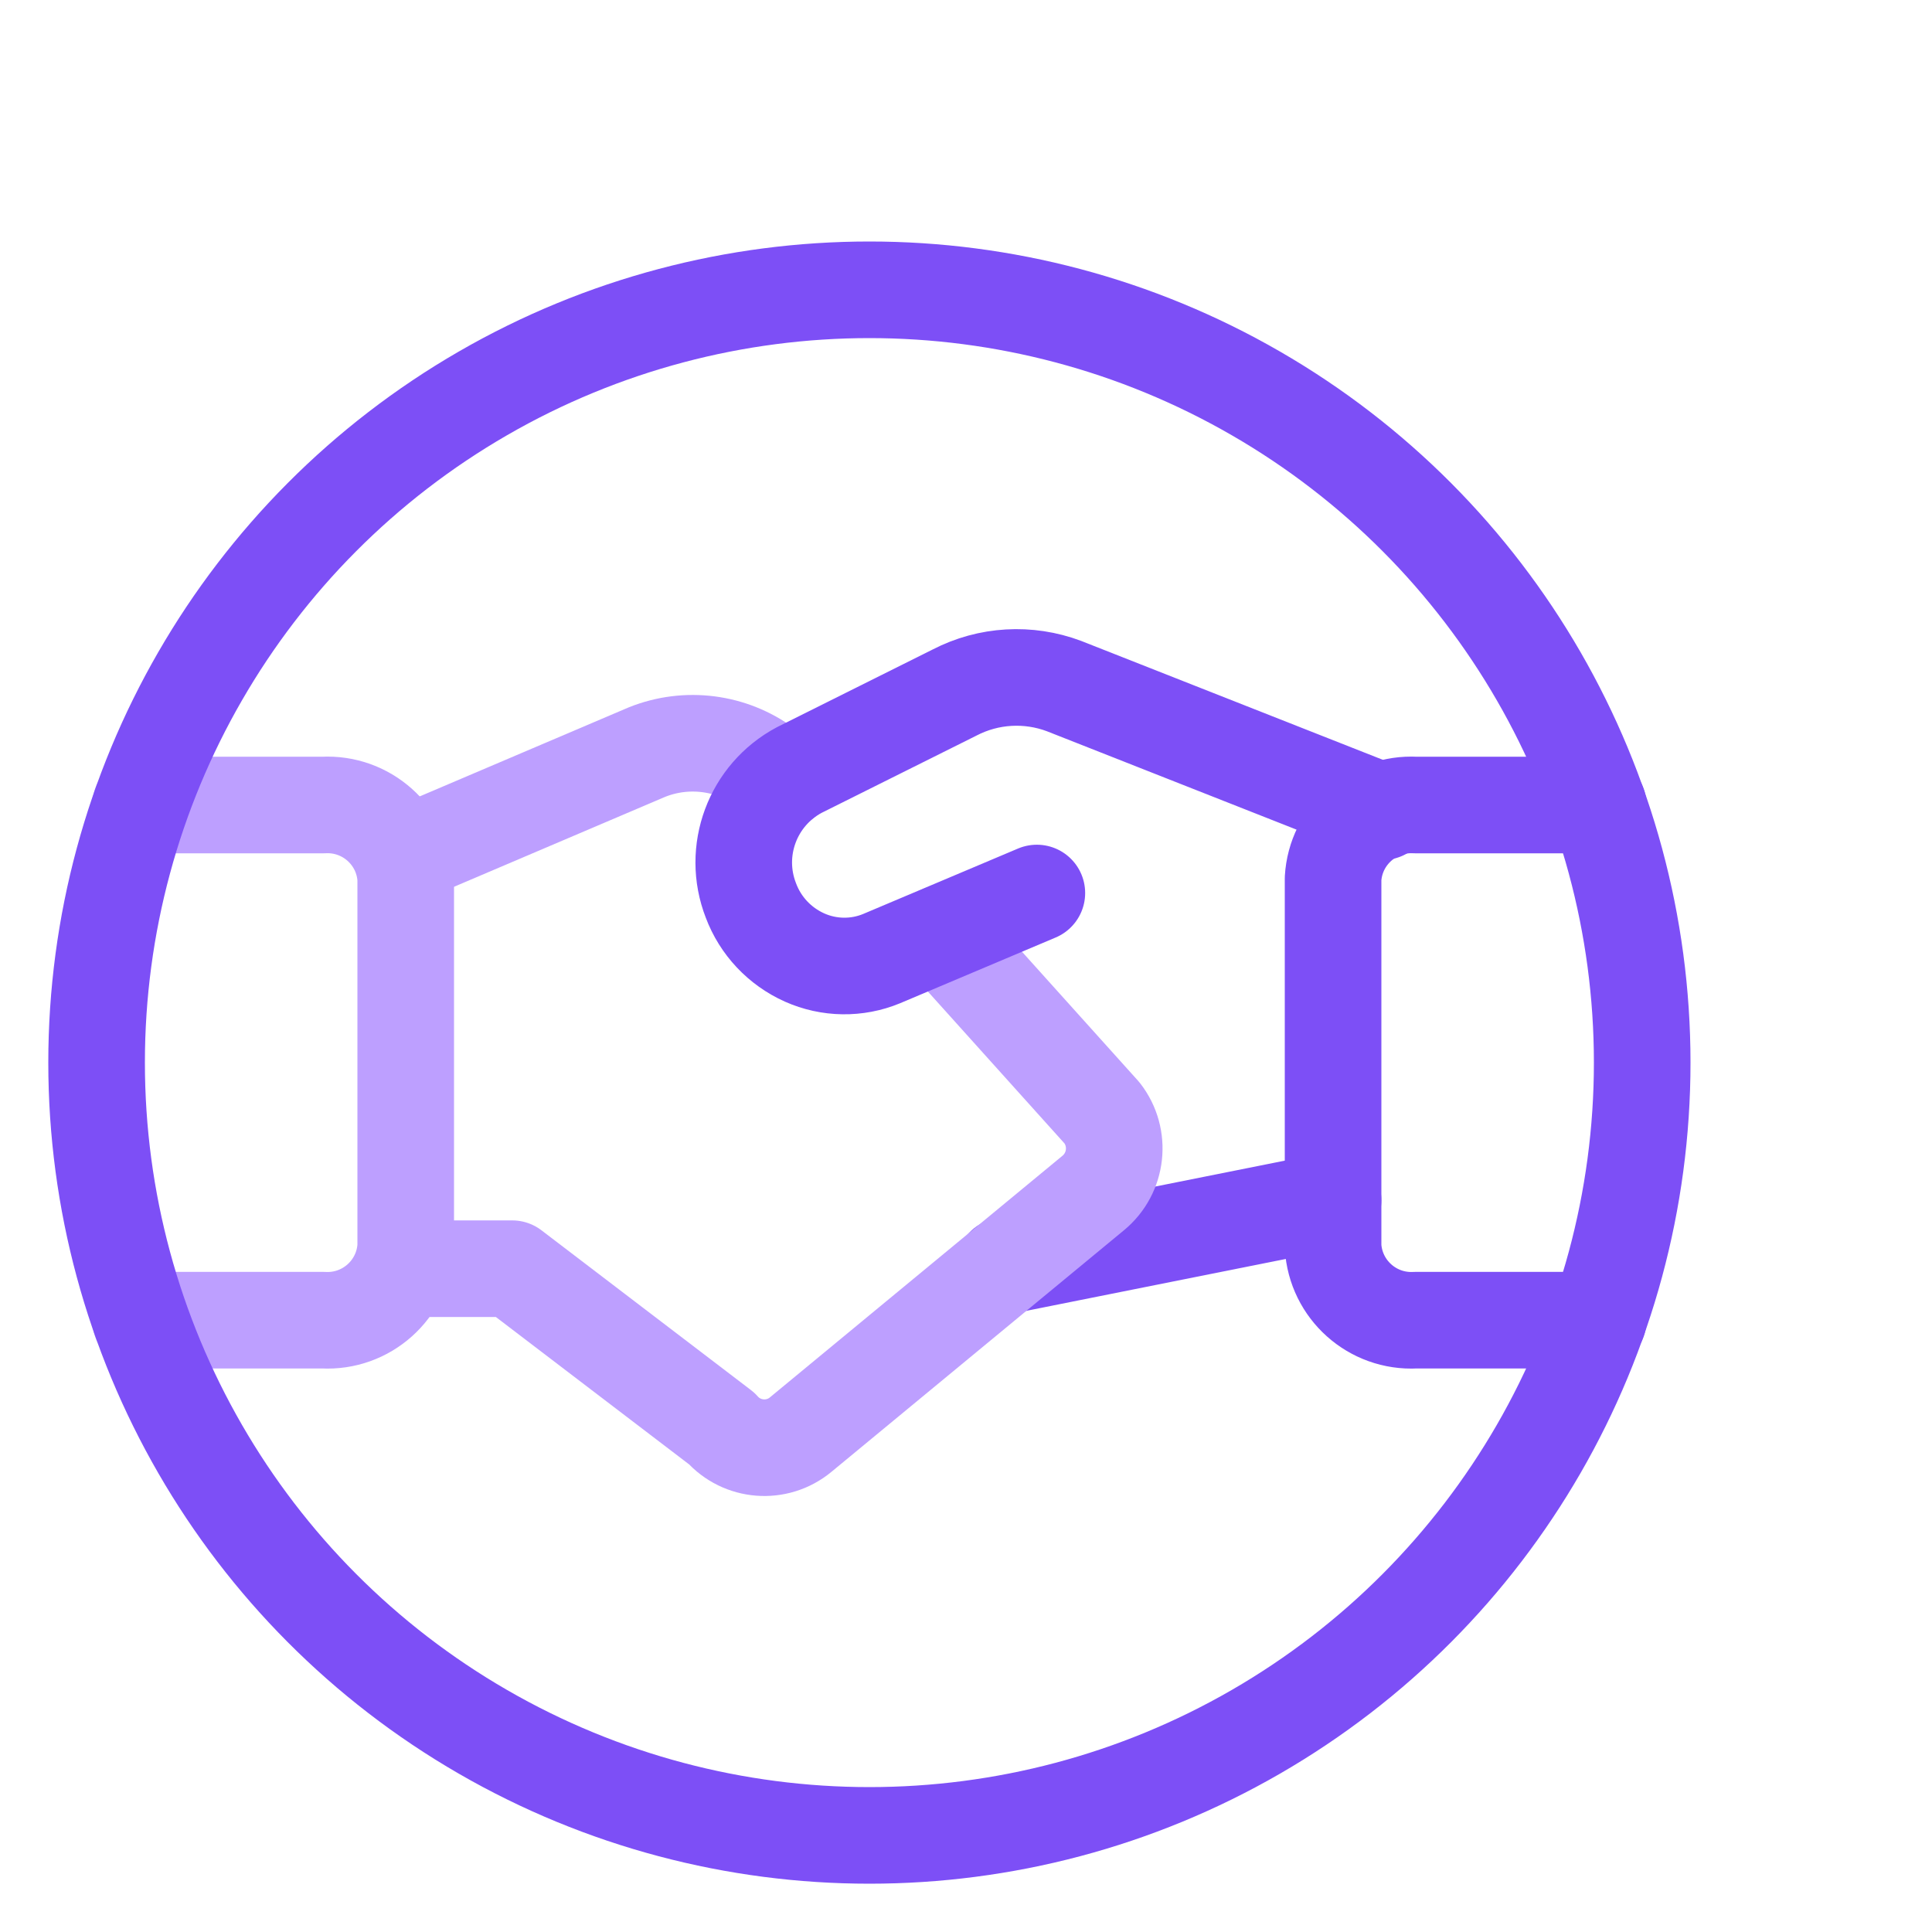 <svg xmlns="http://www.w3.org/2000/svg" width="40" height="40" viewBox="0 0 40 40">
    <g fill="none" fill-rule="evenodd">
        <g>
            <g>
                <g>
                    <path d="M0 0H40V40H0z" opacity=".2" transform="translate(-942 -2005) translate(523 1544) translate(419 461)"/>
                    <g stroke-linecap="round" stroke-linejoin="round" stroke-width="2">
                        <g transform="translate(-942 -2005) translate(523 1544) translate(419 461) translate(2 6)">
                            <path stroke="#BD9FFF" d="M14.202 10.169l-.351-.285c-.708-.522-1.636-.64-2.453-.314L6.32 11.733"/>
                            <path stroke="#7D4FF6" d="M25.6 18.85L18.792 20.211"/>
                            <path stroke="#BD9FFF" d="M6.329 20.267h2.275l4.337 3.308c.421.476 1.145.533 1.635.128l6.059-5.004c.498-.412.579-1.144.183-1.655l-3.337-3.71"/>
                            <path stroke="#7D4FF6" d="M19.467 12.489l-3.214 1.358c-.512.212-1.09.203-1.596-.023-.513-.23-.913-.654-1.11-1.18-.4-1.025.032-2.187 1.004-2.703l3.213-1.603c.702-.364 1.526-.412 2.267-.133l6.597 2.6"/>
                            <path stroke="#BD9FFF" d="M.91 21.333h3.783c.892.048 1.654-.633 1.707-1.524v-7.62c-.053-.89-.816-1.57-1.707-1.522H.91"/>
                            <circle cx="16" cy="16" r="16" stroke="#7D4FF6"/>
                            <path stroke="#7D4FF6" d="M31.09 21.333h-3.783c-.892.048-1.654-.633-1.707-1.524v-7.62c.053-.89.816-1.57 1.707-1.522h3.783"/>
                        </g>
                    </g>
                </g>
            </g>
        </g>
    </g>
</svg>
